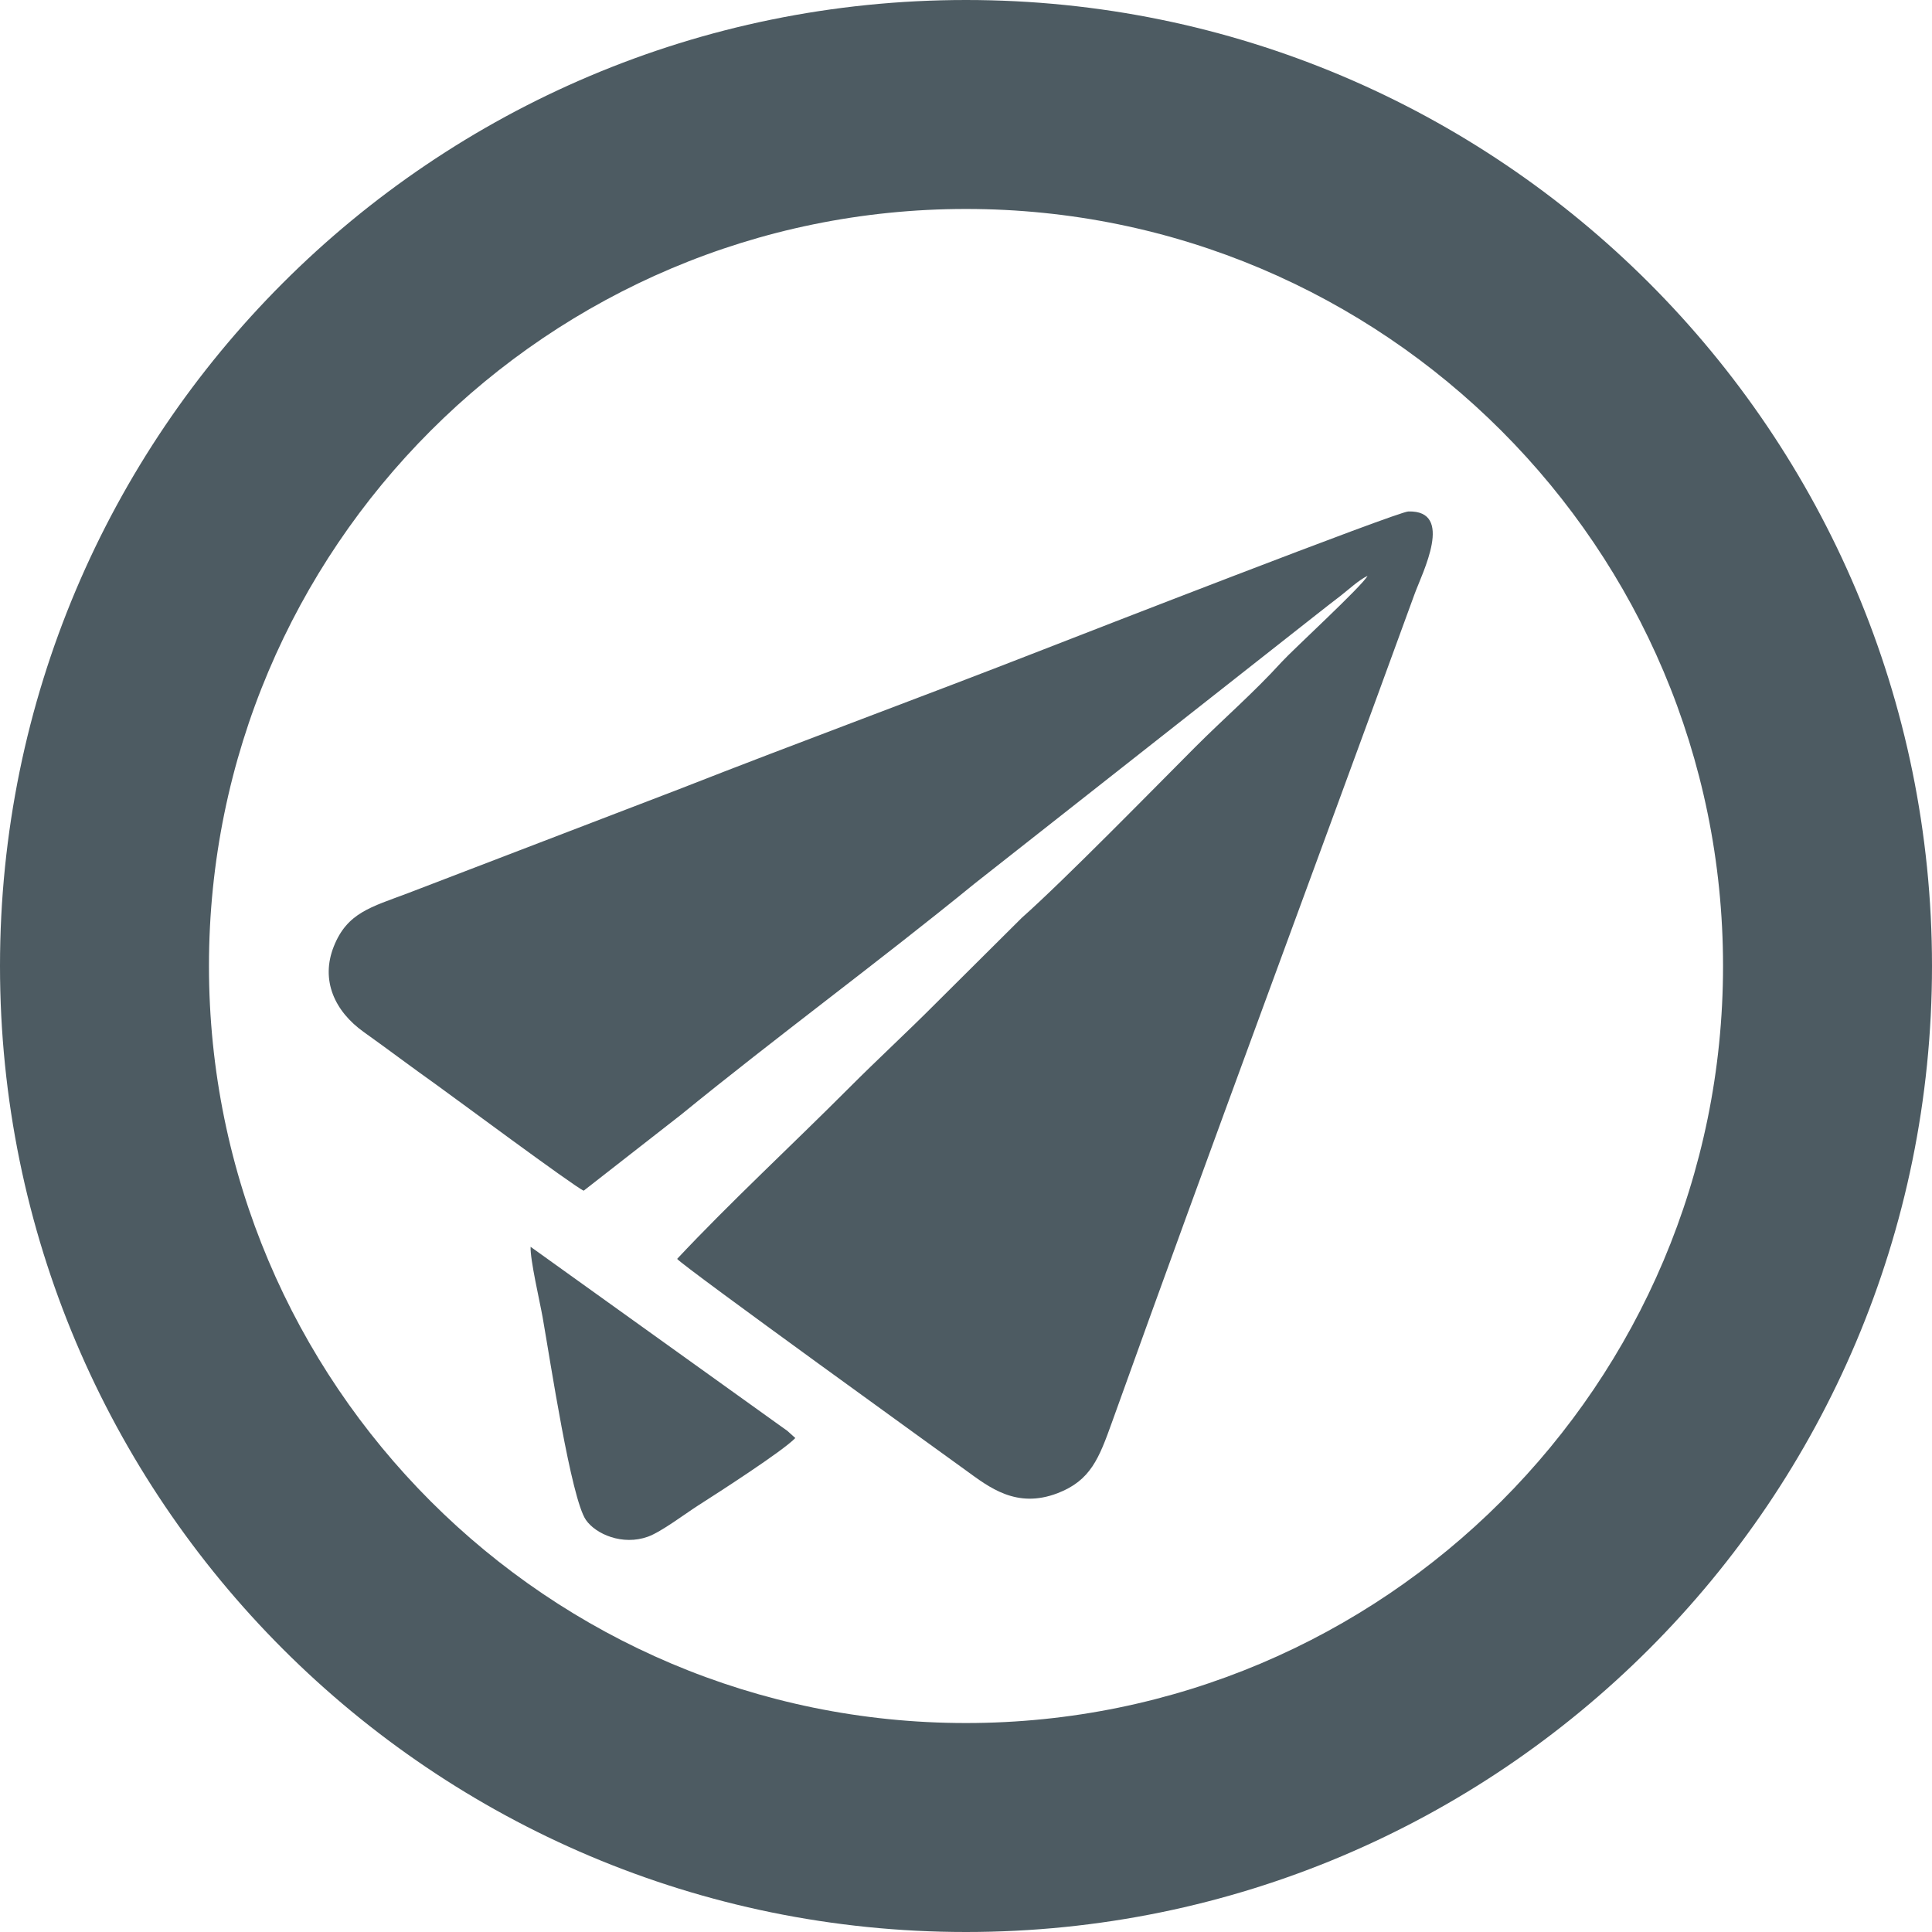<?xml version="1.0" encoding="UTF-8"?>
<!DOCTYPE svg PUBLIC "-//W3C//DTD SVG 1.1//EN" "http://www.w3.org/Graphics/SVG/1.1/DTD/svg11.dtd">
<!-- Creator: CorelDRAW 2018 (64-Bit) -->
<svg xmlns="http://www.w3.org/2000/svg" xml:space="preserve" width="1157px" height="1157px" version="1.1" style="shape-rendering:geometricPrecision; text-rendering:geometricPrecision; image-rendering:optimizeQuality; fill-rule:evenodd; clip-rule:evenodd"
viewBox="0 0 1157 1157"
 xmlns:xlink="http://www.w3.org/1999/xlink">
 <defs>
  <style type="text/css">
   <![CDATA[
    .fil0 {fill:#4D5B62}
   ]]>
  </style>
 </defs>
 <g id="Layer_x0020_1">
  <path class="fil0" d="M578.5 0c319.5,0 578.5,259 578.5,578.5 0,319.5 -259,578.5 -578.5,578.5 -319.5,0 -578.5,-259 -578.5,-578.5 0,-319.5 259,-578.5 578.5,-578.5zm0 125.14c250.38,0 453.36,202.98 453.36,453.36 0,250.38 -202.98,453.36 -453.36,453.36 -250.38,0 -453.36,-202.98 -453.36,-453.36 0,-250.38 202.98,-453.36 453.36,-453.36zm-228.95 587.92l58.37 -45.57c56.77,-46.31 119.02,-92.06 175.75,-138.36l204.7 -161.09c4.69,-3.73 9.36,-7.31 14.57,-11.33 4.67,-3.61 10.72,-9.32 16.02,-11.85 -3.11,6.02 -44.75,44.25 -51.36,51.51 -17.28,18.97 -34.55,33.7 -52.1,51.3 -24.16,24.23 -78.16,79.42 -103.59,101.97l-51.17 50.9c-17.45,17.54 -34.87,33.51 -52.37,51.06 -33.67,33.76 -71.27,68.58 -102.86,102.29 2.8,3.97 164.17,120.3 172.87,126.62 14.06,10.22 30.32,23.15 54.95,13.71 19.79,-7.59 24.84,-20.9 32.57,-42.45 59.21,-165.1 121.09,-331.03 181.26,-496.09 4.65,-12.76 23.94,-50.17 -3.78,-49.38 -6.71,0.19 -196.05,73.88 -218.78,82.76 -72.92,28.49 -144.96,54.92 -217.74,83.47l-162.55 62.35c-22.16,8.36 -36.37,11.68 -44.41,31.89 -8.07,20.28 0.54,38.87 17.94,51.27 14.68,10.46 28.53,20.97 43.42,31.53 7.41,5.26 83.03,61.38 88.29,63.49zm121.92 143.79c-1.59,-1.19 -3.47,-2.49 -5.27,-3.76l-148.44 -106.43c-0.39,7.46 5.59,33.11 7.2,42.22 4.66,26.41 17.02,108.53 25.93,121.37 5.92,8.53 21.96,15.47 37.1,10.02 8.1,-2.92 22.23,-13.68 30.26,-18.8 11.69,-7.46 50.5,-32.42 58.04,-40.29l-4.82 -4.33z"/>
 </g>
</svg>
